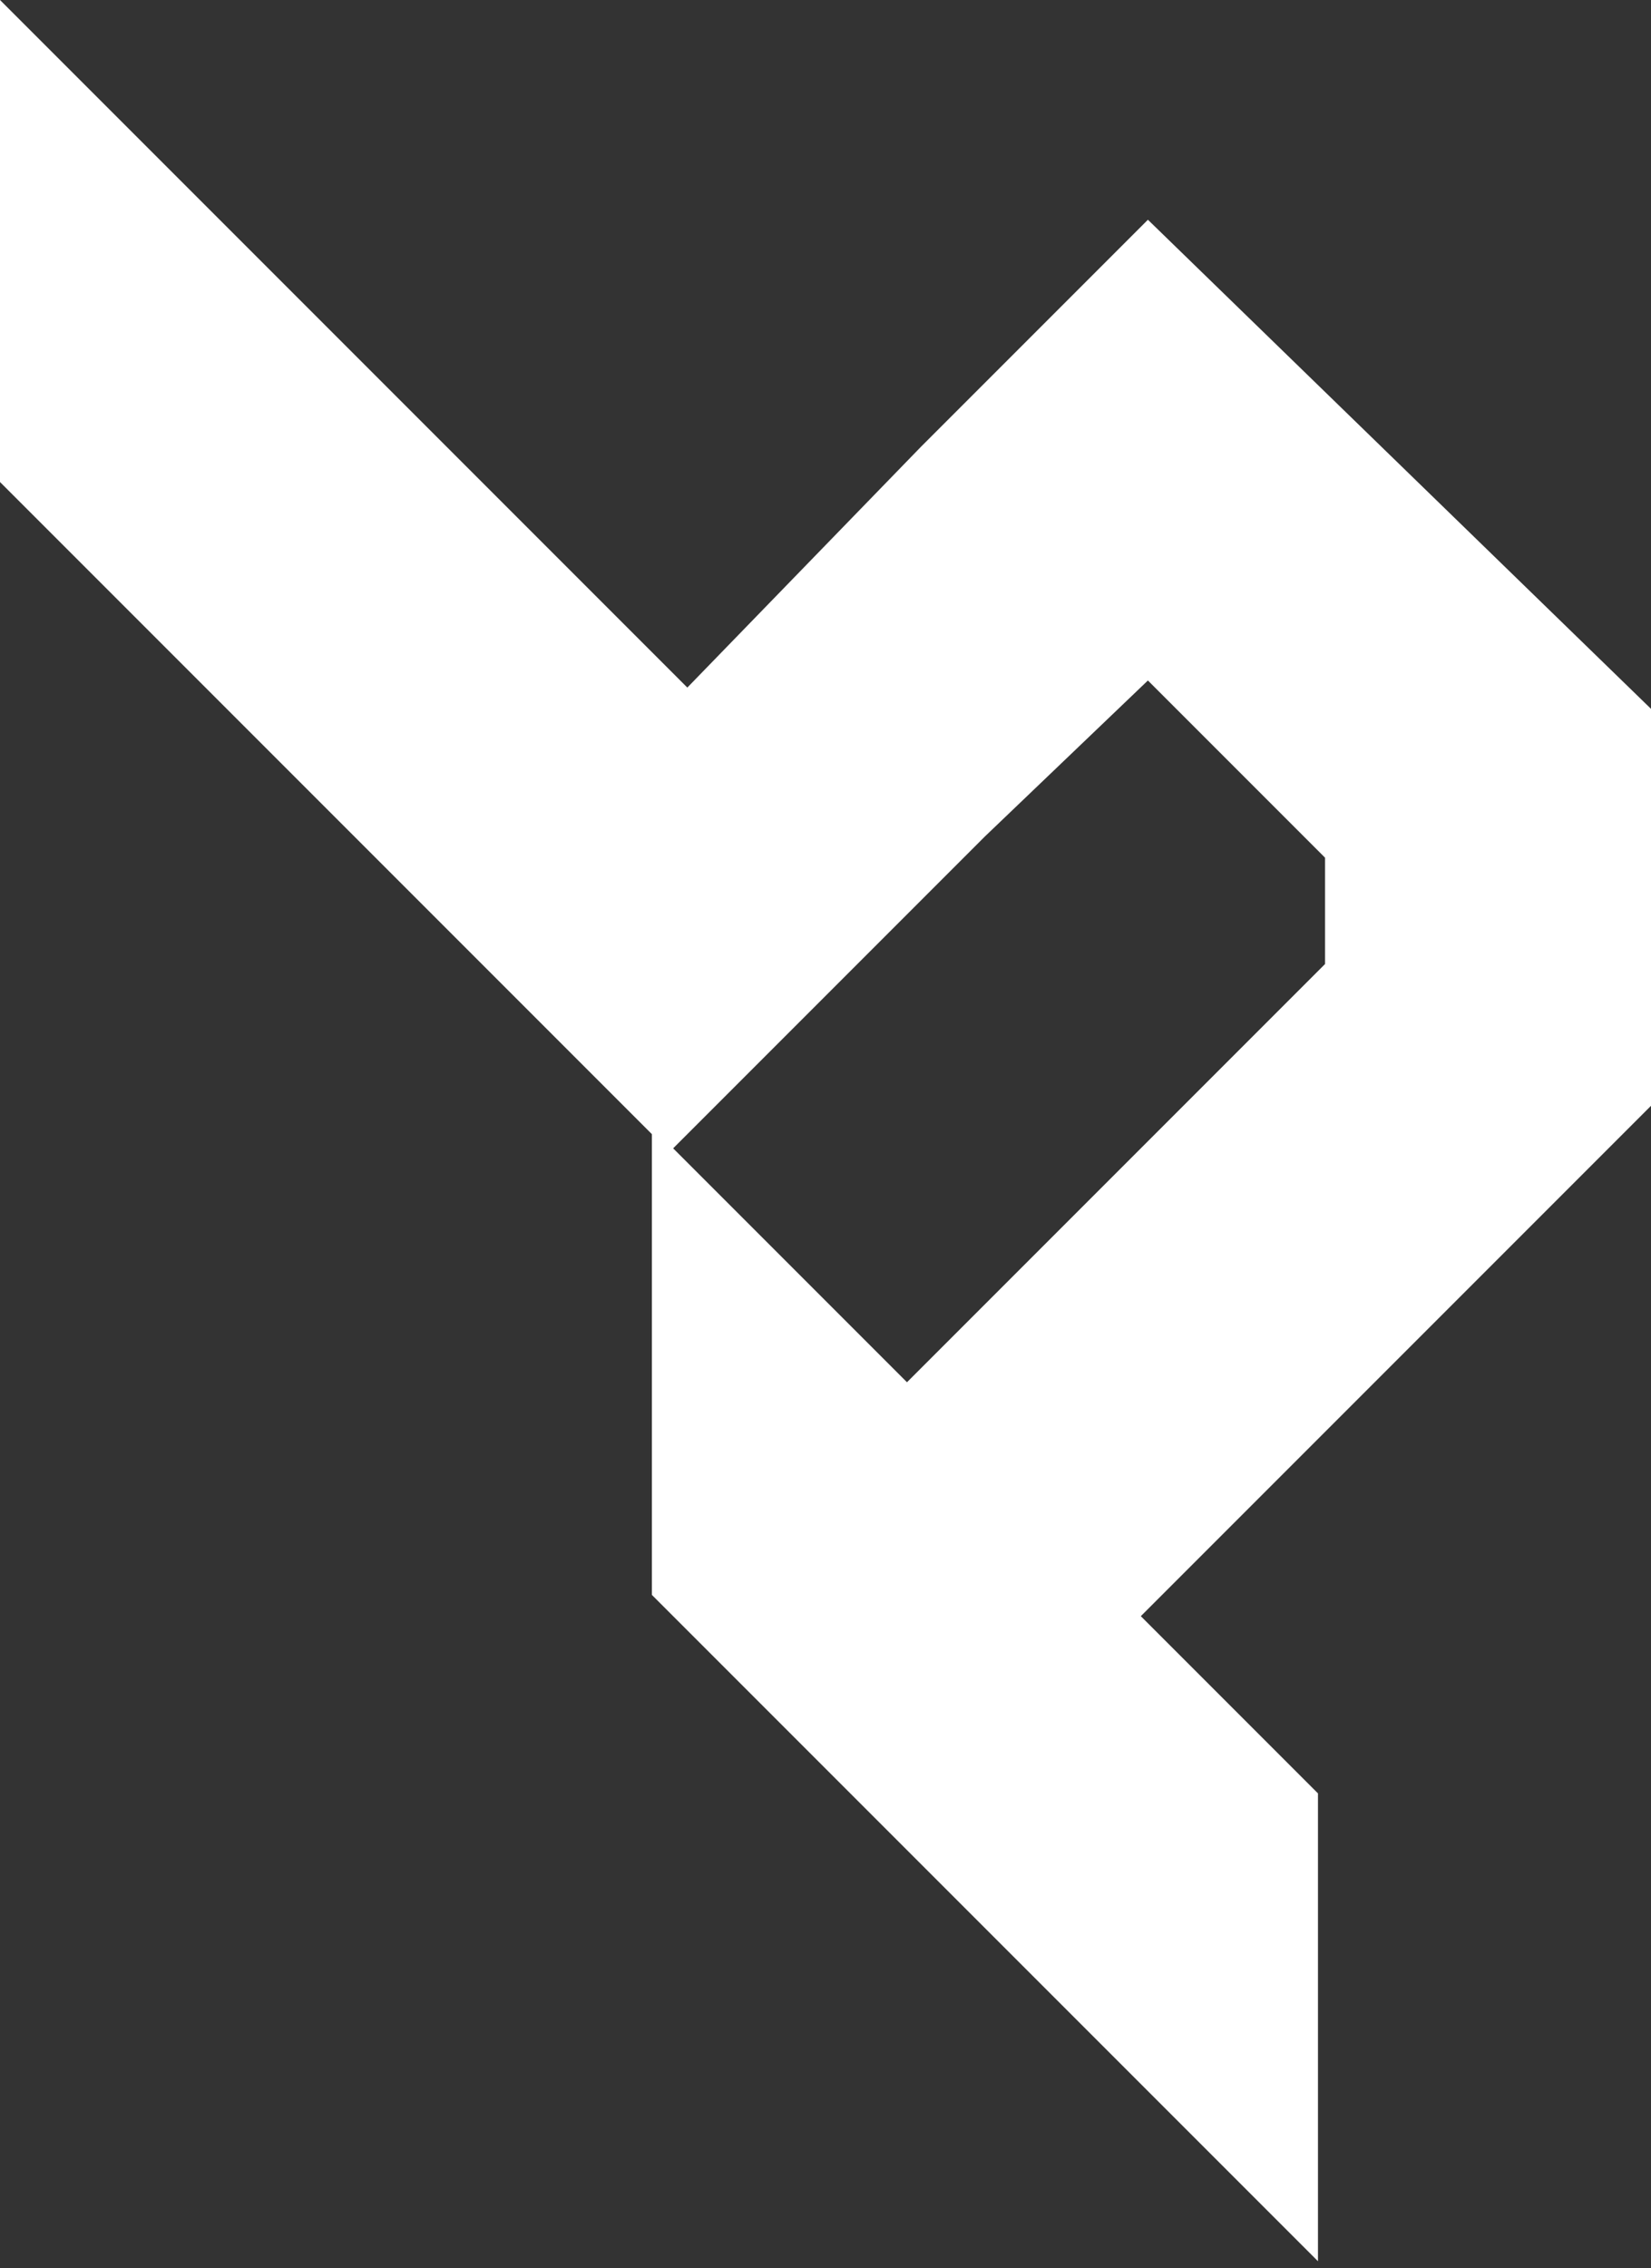 <?xml version="1.0" encoding="utf-8"?>
<!-- Generator: Adobe Illustrator 21.0.0, SVG Export Plug-In . SVG Version: 6.00 Build 0)  -->
<svg version="1.1" id="Layer_1" xmlns="http://www.w3.org/2000/svg" xmlns:xlink="http://www.w3.org/1999/xlink" x="0px" y="0px"
	 viewBox="0 0 23.3 32" style="enable-background:new 0 0 23.3 32;" xml:space="preserve">
<rect x="0" y="0" width="23.3" height="32" fill="#333333" stroke="none"/>
<style type="text/css">
	.st0{fill:#FFFFFF;}
</style>
<path class="st0" d="M16.2,3.1l-2.3,2.3l0,0l-0.9,0.9L9.7,9.7L9.2,9.2L6.4,6.4L4.6,4.6L3,3L0,0v6.8l4.6,4.6l0,0l1.6,1.6l3,3l0,0v6.5
	l0.2,0.2l3.4,3.4l1,1l4.8,4.8v-6.6l-2.5-2.5l2.5-2.5l0.9-0.9l3.3-3.3l0.5-0.5v-5.6L16.2,3.1z M18.7,13.6L18.7,13.6l-2.5,2.5
	l-2.3,2.3l-1.1,1.1l-3.3-3.3l3.4-3.4l1-1l2.3-2.2l2.5,2.5l0,0V13.6z"/>
</svg>
